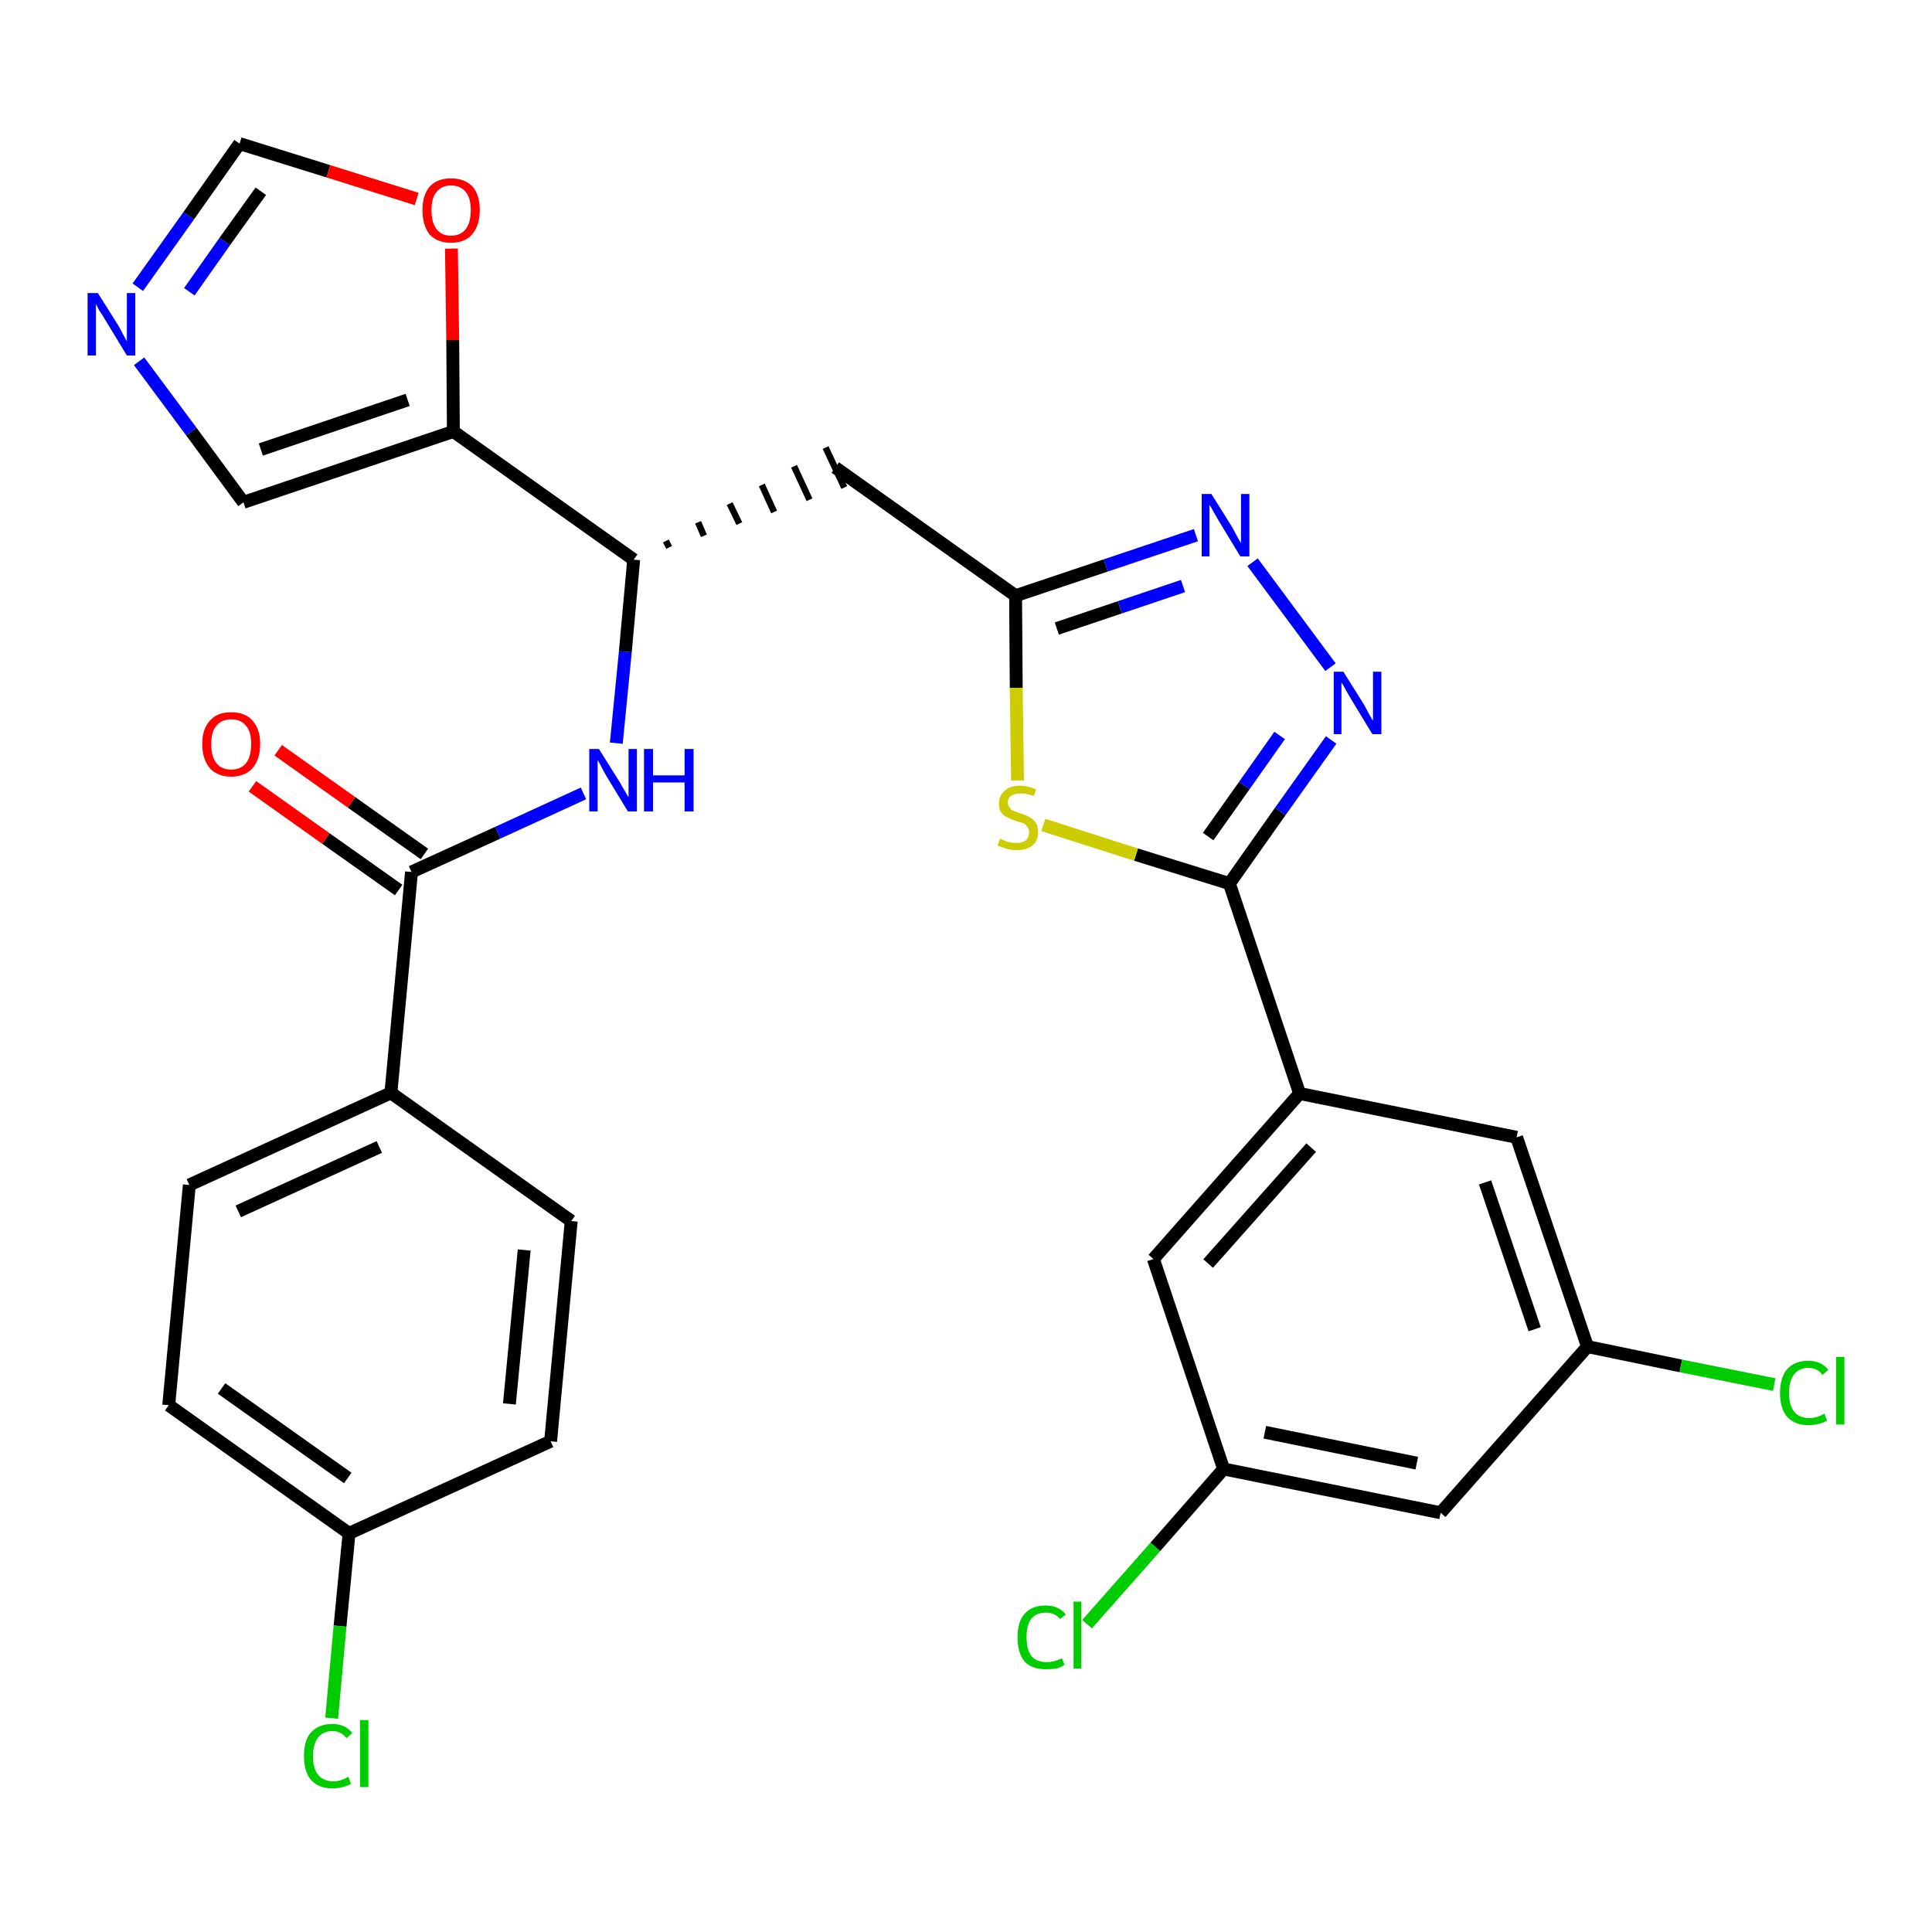<?xml version='1.0' encoding='iso-8859-1'?>
<svg version='1.1' baseProfile='full'
              xmlns='http://www.w3.org/2000/svg'
                      xmlns:rdkit='http://www.rdkit.org/xml'
                      xmlns:xlink='http://www.w3.org/1999/xlink'
                  xml:space='preserve'
width='300px' height='300px' viewBox='0 0 300 300'>
<!-- END OF HEADER -->
<path class='bond-0 atom-0 atom-1' d='M 39.2,122.1 L 50.6,130.2' style='fill:none;fill-rule:evenodd;stroke:#FF0000;stroke-width:2.0px;stroke-linecap:butt;stroke-linejoin:miter;stroke-opacity:1' />
<path class='bond-0 atom-0 atom-1' d='M 50.6,130.2 L 61.9,138.2' style='fill:none;fill-rule:evenodd;stroke:#000000;stroke-width:2.0px;stroke-linecap:butt;stroke-linejoin:miter;stroke-opacity:1' />
<path class='bond-0 atom-0 atom-1' d='M 43.2,116.5 L 54.6,124.6' style='fill:none;fill-rule:evenodd;stroke:#FF0000;stroke-width:2.0px;stroke-linecap:butt;stroke-linejoin:miter;stroke-opacity:1' />
<path class='bond-0 atom-0 atom-1' d='M 54.6,124.6 L 65.9,132.6' style='fill:none;fill-rule:evenodd;stroke:#000000;stroke-width:2.0px;stroke-linecap:butt;stroke-linejoin:miter;stroke-opacity:1' />
<path class='bond-1 atom-1 atom-2' d='M 63.9,135.4 L 77.3,129.3' style='fill:none;fill-rule:evenodd;stroke:#000000;stroke-width:2.0px;stroke-linecap:butt;stroke-linejoin:miter;stroke-opacity:1' />
<path class='bond-1 atom-1 atom-2' d='M 77.3,129.3 L 90.6,123.2' style='fill:none;fill-rule:evenodd;stroke:#0000FF;stroke-width:2.0px;stroke-linecap:butt;stroke-linejoin:miter;stroke-opacity:1' />
<path class='bond-22 atom-1 atom-23' d='M 63.9,135.4 L 60.7,169.7' style='fill:none;fill-rule:evenodd;stroke:#000000;stroke-width:2.0px;stroke-linecap:butt;stroke-linejoin:miter;stroke-opacity:1' />
<path class='bond-2 atom-2 atom-3' d='M 95.7,115.4 L 97.1,101.2' style='fill:none;fill-rule:evenodd;stroke:#0000FF;stroke-width:2.0px;stroke-linecap:butt;stroke-linejoin:miter;stroke-opacity:1' />
<path class='bond-2 atom-2 atom-3' d='M 97.1,101.2 L 98.4,86.9' style='fill:none;fill-rule:evenodd;stroke:#000000;stroke-width:2.0px;stroke-linecap:butt;stroke-linejoin:miter;stroke-opacity:1' />
<path class='bond-3 atom-3 atom-4' d='M 103.9,85.0 L 103.4,84.0' style='fill:none;fill-rule:evenodd;stroke:#000000;stroke-width:1.0px;stroke-linecap:butt;stroke-linejoin:miter;stroke-opacity:1' />
<path class='bond-3 atom-3 atom-4' d='M 109.3,83.2 L 108.4,81.1' style='fill:none;fill-rule:evenodd;stroke:#000000;stroke-width:1.0px;stroke-linecap:butt;stroke-linejoin:miter;stroke-opacity:1' />
<path class='bond-3 atom-3 atom-4' d='M 114.8,81.3 L 113.3,78.2' style='fill:none;fill-rule:evenodd;stroke:#000000;stroke-width:1.0px;stroke-linecap:butt;stroke-linejoin:miter;stroke-opacity:1' />
<path class='bond-3 atom-3 atom-4' d='M 120.2,79.5 L 118.3,75.3' style='fill:none;fill-rule:evenodd;stroke:#000000;stroke-width:1.0px;stroke-linecap:butt;stroke-linejoin:miter;stroke-opacity:1' />
<path class='bond-3 atom-3 atom-4' d='M 125.7,77.6 L 123.3,72.4' style='fill:none;fill-rule:evenodd;stroke:#000000;stroke-width:1.0px;stroke-linecap:butt;stroke-linejoin:miter;stroke-opacity:1' />
<path class='bond-3 atom-3 atom-4' d='M 131.1,75.7 L 128.2,69.5' style='fill:none;fill-rule:evenodd;stroke:#000000;stroke-width:1.0px;stroke-linecap:butt;stroke-linejoin:miter;stroke-opacity:1' />
<path class='bond-17 atom-3 atom-18' d='M 98.4,86.9 L 70.4,67.0' style='fill:none;fill-rule:evenodd;stroke:#000000;stroke-width:2.0px;stroke-linecap:butt;stroke-linejoin:miter;stroke-opacity:1' />
<path class='bond-4 atom-4 atom-5' d='M 129.7,72.6 L 157.7,92.5' style='fill:none;fill-rule:evenodd;stroke:#000000;stroke-width:2.0px;stroke-linecap:butt;stroke-linejoin:miter;stroke-opacity:1' />
<path class='bond-5 atom-5 atom-6' d='M 157.7,92.5 L 171.7,87.8' style='fill:none;fill-rule:evenodd;stroke:#000000;stroke-width:2.0px;stroke-linecap:butt;stroke-linejoin:miter;stroke-opacity:1' />
<path class='bond-5 atom-5 atom-6' d='M 171.7,87.8 L 185.7,83.1' style='fill:none;fill-rule:evenodd;stroke:#0000FF;stroke-width:2.0px;stroke-linecap:butt;stroke-linejoin:miter;stroke-opacity:1' />
<path class='bond-5 atom-5 atom-6' d='M 164.1,97.6 L 173.9,94.3' style='fill:none;fill-rule:evenodd;stroke:#000000;stroke-width:2.0px;stroke-linecap:butt;stroke-linejoin:miter;stroke-opacity:1' />
<path class='bond-5 atom-5 atom-6' d='M 173.9,94.3 L 183.7,91.0' style='fill:none;fill-rule:evenodd;stroke:#0000FF;stroke-width:2.0px;stroke-linecap:butt;stroke-linejoin:miter;stroke-opacity:1' />
<path class='bond-29 atom-17 atom-5' d='M 158.0,121.2 L 157.8,106.8' style='fill:none;fill-rule:evenodd;stroke:#CCCC00;stroke-width:2.0px;stroke-linecap:butt;stroke-linejoin:miter;stroke-opacity:1' />
<path class='bond-29 atom-17 atom-5' d='M 157.8,106.8 L 157.7,92.5' style='fill:none;fill-rule:evenodd;stroke:#000000;stroke-width:2.0px;stroke-linecap:butt;stroke-linejoin:miter;stroke-opacity:1' />
<path class='bond-6 atom-6 atom-7' d='M 194.5,87.3 L 206.6,103.6' style='fill:none;fill-rule:evenodd;stroke:#0000FF;stroke-width:2.0px;stroke-linecap:butt;stroke-linejoin:miter;stroke-opacity:1' />
<path class='bond-7 atom-7 atom-8' d='M 206.7,114.9 L 198.8,126.0' style='fill:none;fill-rule:evenodd;stroke:#0000FF;stroke-width:2.0px;stroke-linecap:butt;stroke-linejoin:miter;stroke-opacity:1' />
<path class='bond-7 atom-7 atom-8' d='M 198.8,126.0 L 190.9,137.2' style='fill:none;fill-rule:evenodd;stroke:#000000;stroke-width:2.0px;stroke-linecap:butt;stroke-linejoin:miter;stroke-opacity:1' />
<path class='bond-7 atom-7 atom-8' d='M 198.7,114.2 L 193.2,122.0' style='fill:none;fill-rule:evenodd;stroke:#0000FF;stroke-width:2.0px;stroke-linecap:butt;stroke-linejoin:miter;stroke-opacity:1' />
<path class='bond-7 atom-7 atom-8' d='M 193.2,122.0 L 187.6,129.9' style='fill:none;fill-rule:evenodd;stroke:#000000;stroke-width:2.0px;stroke-linecap:butt;stroke-linejoin:miter;stroke-opacity:1' />
<path class='bond-8 atom-8 atom-9' d='M 190.9,137.2 L 201.8,169.8' style='fill:none;fill-rule:evenodd;stroke:#000000;stroke-width:2.0px;stroke-linecap:butt;stroke-linejoin:miter;stroke-opacity:1' />
<path class='bond-16 atom-8 atom-17' d='M 190.9,137.2 L 176.4,132.7' style='fill:none;fill-rule:evenodd;stroke:#000000;stroke-width:2.0px;stroke-linecap:butt;stroke-linejoin:miter;stroke-opacity:1' />
<path class='bond-16 atom-8 atom-17' d='M 176.4,132.7 L 162.0,128.1' style='fill:none;fill-rule:evenodd;stroke:#CCCC00;stroke-width:2.0px;stroke-linecap:butt;stroke-linejoin:miter;stroke-opacity:1' />
<path class='bond-9 atom-9 atom-10' d='M 201.8,169.8 L 179.1,195.5' style='fill:none;fill-rule:evenodd;stroke:#000000;stroke-width:2.0px;stroke-linecap:butt;stroke-linejoin:miter;stroke-opacity:1' />
<path class='bond-9 atom-9 atom-10' d='M 203.6,178.2 L 187.6,196.2' style='fill:none;fill-rule:evenodd;stroke:#000000;stroke-width:2.0px;stroke-linecap:butt;stroke-linejoin:miter;stroke-opacity:1' />
<path class='bond-32 atom-16 atom-9' d='M 235.5,176.6 L 201.8,169.8' style='fill:none;fill-rule:evenodd;stroke:#000000;stroke-width:2.0px;stroke-linecap:butt;stroke-linejoin:miter;stroke-opacity:1' />
<path class='bond-10 atom-10 atom-11' d='M 179.1,195.5 L 190.0,228.1' style='fill:none;fill-rule:evenodd;stroke:#000000;stroke-width:2.0px;stroke-linecap:butt;stroke-linejoin:miter;stroke-opacity:1' />
<path class='bond-11 atom-11 atom-12' d='M 190.0,228.1 L 179.4,240.2' style='fill:none;fill-rule:evenodd;stroke:#000000;stroke-width:2.0px;stroke-linecap:butt;stroke-linejoin:miter;stroke-opacity:1' />
<path class='bond-11 atom-11 atom-12' d='M 179.4,240.2 L 168.8,252.2' style='fill:none;fill-rule:evenodd;stroke:#00CC00;stroke-width:2.0px;stroke-linecap:butt;stroke-linejoin:miter;stroke-opacity:1' />
<path class='bond-12 atom-11 atom-13' d='M 190.0,228.1 L 223.7,234.9' style='fill:none;fill-rule:evenodd;stroke:#000000;stroke-width:2.0px;stroke-linecap:butt;stroke-linejoin:miter;stroke-opacity:1' />
<path class='bond-12 atom-11 atom-13' d='M 196.4,222.4 L 220.0,227.2' style='fill:none;fill-rule:evenodd;stroke:#000000;stroke-width:2.0px;stroke-linecap:butt;stroke-linejoin:miter;stroke-opacity:1' />
<path class='bond-13 atom-13 atom-14' d='M 223.7,234.9 L 246.5,209.1' style='fill:none;fill-rule:evenodd;stroke:#000000;stroke-width:2.0px;stroke-linecap:butt;stroke-linejoin:miter;stroke-opacity:1' />
<path class='bond-14 atom-14 atom-15' d='M 246.5,209.1 L 261.0,212.1' style='fill:none;fill-rule:evenodd;stroke:#000000;stroke-width:2.0px;stroke-linecap:butt;stroke-linejoin:miter;stroke-opacity:1' />
<path class='bond-14 atom-14 atom-15' d='M 261.0,212.1 L 275.5,215.0' style='fill:none;fill-rule:evenodd;stroke:#00CC00;stroke-width:2.0px;stroke-linecap:butt;stroke-linejoin:miter;stroke-opacity:1' />
<path class='bond-15 atom-14 atom-16' d='M 246.5,209.1 L 235.5,176.6' style='fill:none;fill-rule:evenodd;stroke:#000000;stroke-width:2.0px;stroke-linecap:butt;stroke-linejoin:miter;stroke-opacity:1' />
<path class='bond-15 atom-14 atom-16' d='M 238.3,206.4 L 230.6,183.6' style='fill:none;fill-rule:evenodd;stroke:#000000;stroke-width:2.0px;stroke-linecap:butt;stroke-linejoin:miter;stroke-opacity:1' />
<path class='bond-18 atom-18 atom-19' d='M 70.4,67.0 L 37.8,78.0' style='fill:none;fill-rule:evenodd;stroke:#000000;stroke-width:2.0px;stroke-linecap:butt;stroke-linejoin:miter;stroke-opacity:1' />
<path class='bond-18 atom-18 atom-19' d='M 63.3,62.1 L 40.5,69.8' style='fill:none;fill-rule:evenodd;stroke:#000000;stroke-width:2.0px;stroke-linecap:butt;stroke-linejoin:miter;stroke-opacity:1' />
<path class='bond-30 atom-22 atom-18' d='M 70.1,38.6 L 70.3,52.8' style='fill:none;fill-rule:evenodd;stroke:#FF0000;stroke-width:2.0px;stroke-linecap:butt;stroke-linejoin:miter;stroke-opacity:1' />
<path class='bond-30 atom-22 atom-18' d='M 70.3,52.8 L 70.4,67.0' style='fill:none;fill-rule:evenodd;stroke:#000000;stroke-width:2.0px;stroke-linecap:butt;stroke-linejoin:miter;stroke-opacity:1' />
<path class='bond-19 atom-19 atom-20' d='M 37.8,78.0 L 29.7,67.0' style='fill:none;fill-rule:evenodd;stroke:#000000;stroke-width:2.0px;stroke-linecap:butt;stroke-linejoin:miter;stroke-opacity:1' />
<path class='bond-19 atom-19 atom-20' d='M 29.7,67.0 L 21.6,56.1' style='fill:none;fill-rule:evenodd;stroke:#0000FF;stroke-width:2.0px;stroke-linecap:butt;stroke-linejoin:miter;stroke-opacity:1' />
<path class='bond-20 atom-20 atom-21' d='M 21.4,44.6 L 29.3,33.5' style='fill:none;fill-rule:evenodd;stroke:#0000FF;stroke-width:2.0px;stroke-linecap:butt;stroke-linejoin:miter;stroke-opacity:1' />
<path class='bond-20 atom-20 atom-21' d='M 29.3,33.5 L 37.2,22.3' style='fill:none;fill-rule:evenodd;stroke:#000000;stroke-width:2.0px;stroke-linecap:butt;stroke-linejoin:miter;stroke-opacity:1' />
<path class='bond-20 atom-20 atom-21' d='M 29.4,45.3 L 34.9,37.5' style='fill:none;fill-rule:evenodd;stroke:#0000FF;stroke-width:2.0px;stroke-linecap:butt;stroke-linejoin:miter;stroke-opacity:1' />
<path class='bond-20 atom-20 atom-21' d='M 34.9,37.5 L 40.5,29.7' style='fill:none;fill-rule:evenodd;stroke:#000000;stroke-width:2.0px;stroke-linecap:butt;stroke-linejoin:miter;stroke-opacity:1' />
<path class='bond-21 atom-21 atom-22' d='M 37.2,22.3 L 51.0,26.6' style='fill:none;fill-rule:evenodd;stroke:#000000;stroke-width:2.0px;stroke-linecap:butt;stroke-linejoin:miter;stroke-opacity:1' />
<path class='bond-21 atom-21 atom-22' d='M 51.0,26.6 L 64.7,30.9' style='fill:none;fill-rule:evenodd;stroke:#FF0000;stroke-width:2.0px;stroke-linecap:butt;stroke-linejoin:miter;stroke-opacity:1' />
<path class='bond-23 atom-23 atom-24' d='M 60.7,169.7 L 29.4,184.0' style='fill:none;fill-rule:evenodd;stroke:#000000;stroke-width:2.0px;stroke-linecap:butt;stroke-linejoin:miter;stroke-opacity:1' />
<path class='bond-23 atom-23 atom-24' d='M 58.9,178.1 L 37.0,188.1' style='fill:none;fill-rule:evenodd;stroke:#000000;stroke-width:2.0px;stroke-linecap:butt;stroke-linejoin:miter;stroke-opacity:1' />
<path class='bond-31 atom-29 atom-23' d='M 88.7,189.6 L 60.7,169.7' style='fill:none;fill-rule:evenodd;stroke:#000000;stroke-width:2.0px;stroke-linecap:butt;stroke-linejoin:miter;stroke-opacity:1' />
<path class='bond-24 atom-24 atom-25' d='M 29.4,184.0 L 26.2,218.2' style='fill:none;fill-rule:evenodd;stroke:#000000;stroke-width:2.0px;stroke-linecap:butt;stroke-linejoin:miter;stroke-opacity:1' />
<path class='bond-25 atom-25 atom-26' d='M 26.2,218.2 L 54.2,238.1' style='fill:none;fill-rule:evenodd;stroke:#000000;stroke-width:2.0px;stroke-linecap:butt;stroke-linejoin:miter;stroke-opacity:1' />
<path class='bond-25 atom-25 atom-26' d='M 34.4,215.6 L 54.0,229.5' style='fill:none;fill-rule:evenodd;stroke:#000000;stroke-width:2.0px;stroke-linecap:butt;stroke-linejoin:miter;stroke-opacity:1' />
<path class='bond-26 atom-26 atom-27' d='M 54.2,238.1 L 52.8,252.5' style='fill:none;fill-rule:evenodd;stroke:#000000;stroke-width:2.0px;stroke-linecap:butt;stroke-linejoin:miter;stroke-opacity:1' />
<path class='bond-26 atom-26 atom-27' d='M 52.8,252.5 L 51.5,266.8' style='fill:none;fill-rule:evenodd;stroke:#00CC00;stroke-width:2.0px;stroke-linecap:butt;stroke-linejoin:miter;stroke-opacity:1' />
<path class='bond-27 atom-26 atom-28' d='M 54.2,238.1 L 85.5,223.8' style='fill:none;fill-rule:evenodd;stroke:#000000;stroke-width:2.0px;stroke-linecap:butt;stroke-linejoin:miter;stroke-opacity:1' />
<path class='bond-28 atom-28 atom-29' d='M 85.5,223.8 L 88.7,189.6' style='fill:none;fill-rule:evenodd;stroke:#000000;stroke-width:2.0px;stroke-linecap:butt;stroke-linejoin:miter;stroke-opacity:1' />
<path class='bond-28 atom-28 atom-29' d='M 79.1,218.0 L 81.4,194.1' style='fill:none;fill-rule:evenodd;stroke:#000000;stroke-width:2.0px;stroke-linecap:butt;stroke-linejoin:miter;stroke-opacity:1' />
<path  class='atom-0' d='M 31.4 115.5
Q 31.4 113.2, 32.6 111.9
Q 33.7 110.6, 35.9 110.6
Q 38.1 110.6, 39.2 111.9
Q 40.4 113.2, 40.4 115.5
Q 40.4 117.9, 39.2 119.3
Q 38.0 120.6, 35.9 120.6
Q 33.8 120.6, 32.6 119.3
Q 31.4 117.9, 31.4 115.5
M 35.9 119.5
Q 37.4 119.5, 38.2 118.5
Q 39.0 117.5, 39.0 115.5
Q 39.0 113.6, 38.2 112.7
Q 37.4 111.7, 35.9 111.7
Q 34.4 111.7, 33.6 112.7
Q 32.8 113.6, 32.8 115.5
Q 32.8 117.5, 33.6 118.5
Q 34.4 119.5, 35.9 119.5
' fill='#FF0000'/>
<path  class='atom-2' d='M 93.0 116.3
L 96.2 121.4
Q 96.5 121.9, 97.0 122.8
Q 97.6 123.8, 97.6 123.8
L 97.6 116.3
L 98.9 116.3
L 98.9 126.0
L 97.5 126.0
L 94.1 120.4
Q 93.7 119.7, 93.3 118.9
Q 92.9 118.2, 92.8 118.0
L 92.8 126.0
L 91.5 126.0
L 91.5 116.3
L 93.0 116.3
' fill='#0000FF'/>
<path  class='atom-2' d='M 100.0 116.3
L 101.4 116.3
L 101.4 120.4
L 106.3 120.4
L 106.3 116.3
L 107.7 116.3
L 107.7 126.0
L 106.3 126.0
L 106.3 121.5
L 101.4 121.5
L 101.4 126.0
L 100.0 126.0
L 100.0 116.3
' fill='#0000FF'/>
<path  class='atom-6' d='M 188.1 76.7
L 191.3 81.8
Q 191.6 82.4, 192.1 83.3
Q 192.6 84.2, 192.7 84.3
L 192.7 76.7
L 194.0 76.7
L 194.0 86.4
L 192.6 86.4
L 189.2 80.8
Q 188.8 80.1, 188.4 79.4
Q 188.0 78.6, 187.8 78.4
L 187.8 86.4
L 186.6 86.4
L 186.6 76.7
L 188.1 76.7
' fill='#0000FF'/>
<path  class='atom-7' d='M 208.6 104.3
L 211.8 109.4
Q 212.1 110.0, 212.6 110.9
Q 213.1 111.8, 213.2 111.9
L 213.2 104.3
L 214.5 104.3
L 214.5 114.0
L 213.1 114.0
L 209.7 108.4
Q 209.3 107.7, 208.9 107.0
Q 208.5 106.2, 208.3 106.0
L 208.3 114.0
L 207.1 114.0
L 207.1 104.3
L 208.6 104.3
' fill='#0000FF'/>
<path  class='atom-12' d='M 158.0 254.2
Q 158.0 251.8, 159.1 250.6
Q 160.2 249.3, 162.4 249.3
Q 164.4 249.3, 165.5 250.7
L 164.6 251.4
Q 163.8 250.4, 162.4 250.4
Q 160.9 250.4, 160.1 251.4
Q 159.4 252.4, 159.4 254.2
Q 159.4 256.2, 160.2 257.2
Q 161.0 258.1, 162.6 258.1
Q 163.6 258.1, 164.9 257.5
L 165.3 258.5
Q 164.8 258.9, 164.0 259.1
Q 163.2 259.2, 162.4 259.2
Q 160.2 259.2, 159.1 258.0
Q 158.0 256.7, 158.0 254.2
' fill='#00CC00'/>
<path  class='atom-12' d='M 166.7 248.7
L 167.9 248.7
L 167.9 259.1
L 166.7 259.1
L 166.7 248.7
' fill='#00CC00'/>
<path  class='atom-15' d='M 276.4 216.3
Q 276.4 213.9, 277.5 212.6
Q 278.7 211.3, 280.8 211.3
Q 282.8 211.3, 283.9 212.7
L 283.0 213.5
Q 282.2 212.4, 280.8 212.4
Q 279.4 212.4, 278.6 213.4
Q 277.8 214.4, 277.8 216.3
Q 277.8 218.2, 278.6 219.2
Q 279.4 220.2, 281.0 220.2
Q 282.1 220.2, 283.3 219.5
L 283.7 220.6
Q 283.2 220.9, 282.4 221.1
Q 281.6 221.3, 280.8 221.3
Q 278.7 221.3, 277.5 220.0
Q 276.4 218.7, 276.4 216.3
' fill='#00CC00'/>
<path  class='atom-15' d='M 285.1 210.7
L 286.4 210.7
L 286.4 221.2
L 285.1 221.2
L 285.1 210.7
' fill='#00CC00'/>
<path  class='atom-17' d='M 155.3 130.2
Q 155.4 130.3, 155.9 130.5
Q 156.3 130.7, 156.8 130.8
Q 157.3 130.9, 157.8 130.9
Q 158.7 130.9, 159.3 130.5
Q 159.8 130.0, 159.8 129.2
Q 159.8 128.7, 159.5 128.4
Q 159.3 128.0, 158.9 127.8
Q 158.4 127.7, 157.8 127.5
Q 156.9 127.2, 156.4 126.9
Q 155.9 126.7, 155.5 126.2
Q 155.1 125.7, 155.1 124.8
Q 155.1 123.6, 156.0 122.8
Q 156.8 122.0, 158.4 122.0
Q 159.6 122.0, 160.9 122.6
L 160.5 123.6
Q 159.4 123.2, 158.5 123.2
Q 157.5 123.2, 157.0 123.6
Q 156.5 123.9, 156.5 124.6
Q 156.5 125.1, 156.8 125.4
Q 157.0 125.8, 157.4 125.9
Q 157.8 126.1, 158.5 126.3
Q 159.4 126.6, 159.9 126.9
Q 160.4 127.2, 160.8 127.7
Q 161.2 128.3, 161.2 129.2
Q 161.2 130.6, 160.3 131.3
Q 159.4 132.0, 157.9 132.0
Q 157.0 132.0, 156.3 131.8
Q 155.7 131.6, 154.9 131.3
L 155.3 130.2
' fill='#CCCC00'/>
<path  class='atom-20' d='M 15.2 45.5
L 18.4 50.6
Q 18.7 51.1, 19.2 52.1
Q 19.7 53.0, 19.7 53.0
L 19.7 45.5
L 21.0 45.5
L 21.0 55.2
L 19.7 55.2
L 16.3 49.6
Q 15.9 48.9, 15.4 48.2
Q 15.0 47.4, 14.9 47.2
L 14.9 55.2
L 13.6 55.2
L 13.6 45.5
L 15.2 45.5
' fill='#0000FF'/>
<path  class='atom-22' d='M 65.6 32.6
Q 65.6 30.3, 66.7 29.0
Q 67.9 27.7, 70.0 27.7
Q 72.2 27.7, 73.4 29.0
Q 74.5 30.3, 74.5 32.6
Q 74.5 35.0, 73.3 36.4
Q 72.2 37.7, 70.0 37.7
Q 67.9 37.7, 66.7 36.4
Q 65.6 35.0, 65.6 32.6
M 70.0 36.6
Q 71.5 36.6, 72.3 35.6
Q 73.1 34.6, 73.1 32.6
Q 73.1 30.7, 72.3 29.8
Q 71.5 28.8, 70.0 28.8
Q 68.6 28.8, 67.8 29.8
Q 67.0 30.7, 67.0 32.6
Q 67.0 34.6, 67.8 35.6
Q 68.6 36.6, 70.0 36.6
' fill='#FF0000'/>
<path  class='atom-27' d='M 47.2 272.7
Q 47.2 270.2, 48.3 269.0
Q 49.5 267.7, 51.6 267.7
Q 53.6 267.7, 54.7 269.1
L 53.8 269.9
Q 53.0 268.8, 51.6 268.8
Q 50.2 268.8, 49.4 269.8
Q 48.6 270.8, 48.6 272.7
Q 48.6 274.6, 49.4 275.6
Q 50.2 276.6, 51.8 276.6
Q 52.9 276.6, 54.1 275.9
L 54.5 277.0
Q 54.0 277.3, 53.2 277.5
Q 52.4 277.7, 51.6 277.7
Q 49.5 277.7, 48.3 276.4
Q 47.2 275.1, 47.2 272.7
' fill='#00CC00'/>
<path  class='atom-27' d='M 55.9 267.1
L 57.2 267.1
L 57.2 277.5
L 55.9 277.5
L 55.9 267.1
' fill='#00CC00'/>
</svg>
